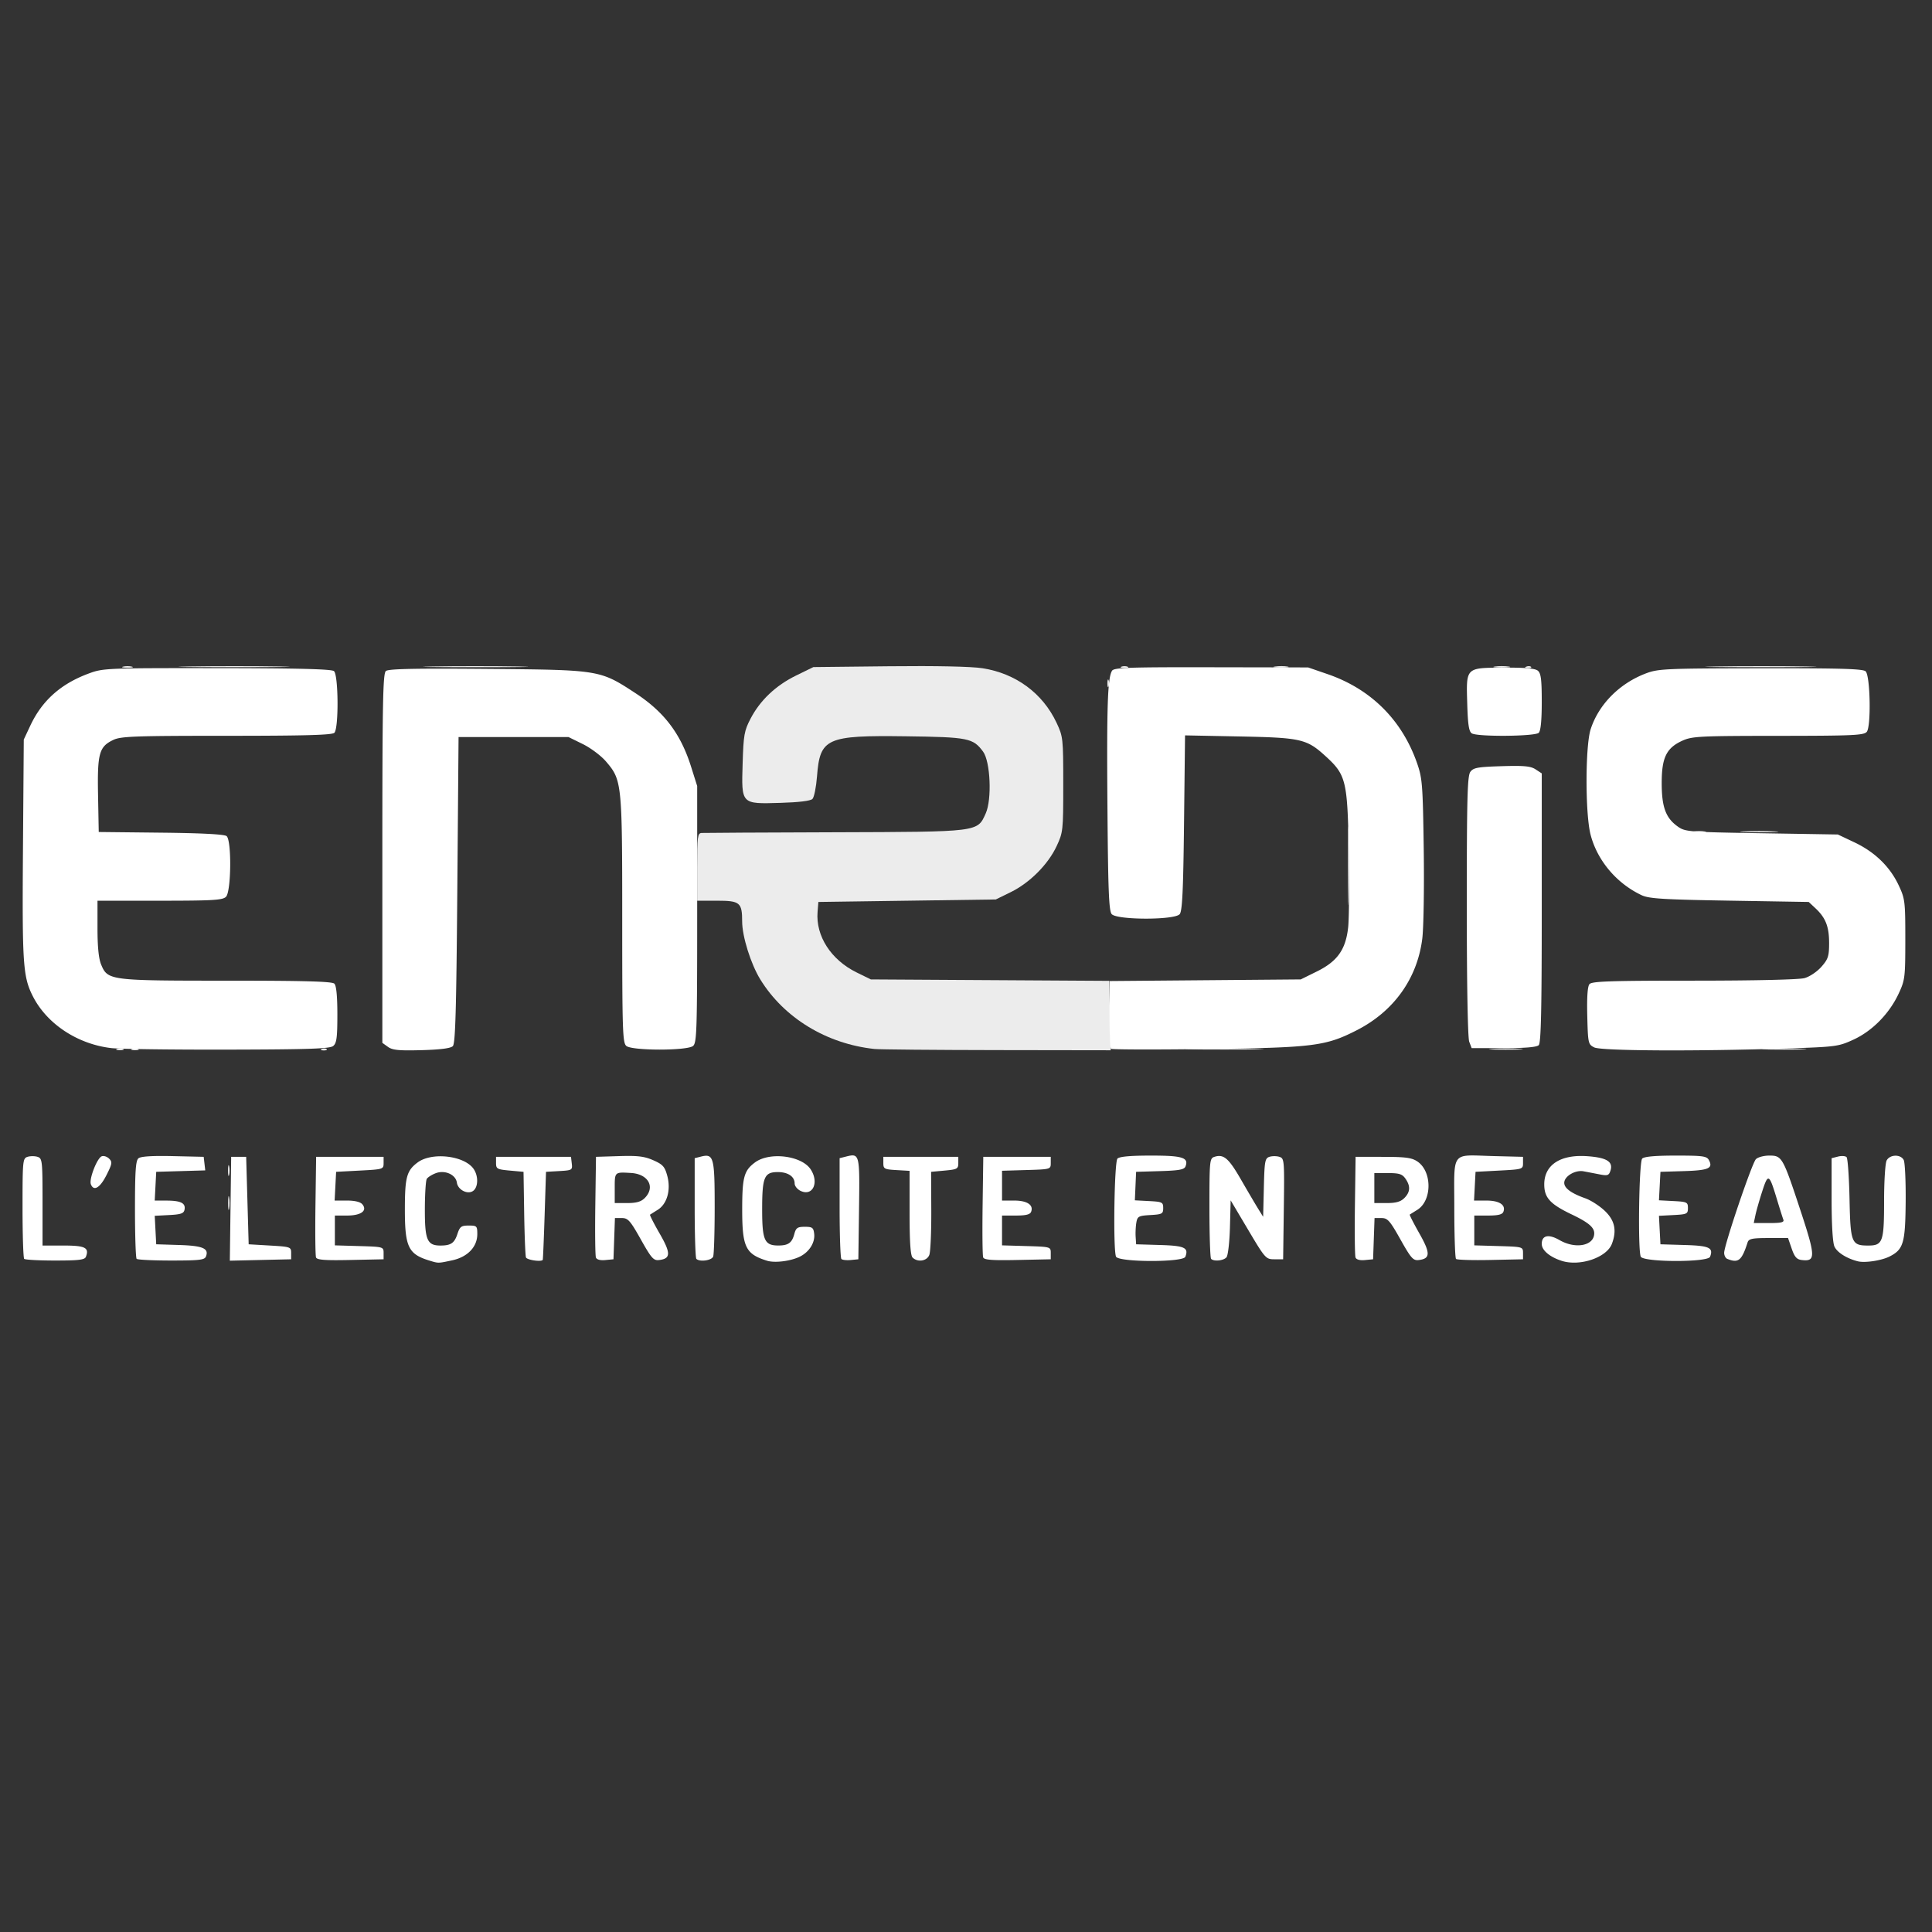 <svg xmlns="http://www.w3.org/2000/svg" version="1.1" id="svg2" width="400" height="400"><rect width="100%" height="100%" fill="#333333" stroke="none"/><g id="g12" transform="translate(-12.407 120.782) scale(.388)" fill="#fff" stroke-width="1.333"><path d="M153.696 330.667c0-3.3.26-4.65.578-3 .318 1.65.318 4.35 0 6-.317 1.65-.578.3-.578-3zm-.053-17.334c0-2.566.274-3.616.61-2.333.335 1.283.335 3.383 0 4.667-.336 1.283-.61.233-.61-2.334zm-59.31-64.883c.917-.37 2.417-.37 3.334 0 .916.37.166.673-1.667.673s-2.583-.303-1.667-.673zm8 0c.917-.37 2.417-.37 3.334 0 .916.37.166.673-1.667.673s-2.583-.303-1.667-.673zm101.417-.027c.962-.386 2.112-.338 2.556.105.443.443-.345.758-1.75.7-1.554-.064-1.87-.38-.806-.805zm294.917.034c-25.614-2.726-48.315-16.544-60.987-37.124-5.064-8.223-9.68-22.956-9.68-30.894 0-10.137-1.167-11.106-13.38-11.106H404v-18c0-16.195.234-18.015 2.333-18.152 1.284-.084 33.234-.25 71-.37 77.577-.247 76.122-.066 80.635-10.072 3.372-7.48 2.502-27.68-1.421-32.977-5.351-7.224-7.885-7.727-41.167-8.167-42.529-.563-45.869.946-47.446 21.437-.439 5.7-1.532 11.1-2.429 12-1.04 1.043-7.198 1.798-17 2.085-21.19.621-20.918.906-20.251-21.104.457-15.1.856-17.354 4.207-23.796 5.11-9.824 13.467-17.74 24.342-23.055L466 44.667l40.332-.437c25.271-.273 43.906.119 49.905 1.05 17.781 2.758 32.136 13.34 39.55 29.153 3.45 7.361 3.546 8.256 3.546 32.9 0 24.656-.095 25.536-3.553 32.915-4.58 9.769-14.337 19.547-24.447 24.5l-8 3.919-47.333.666-47.333.667-.43 5.273c-1.05 12.869 7.157 25.614 20.81 32.319l7.62 3.741 63.597.383 63.597.382.403 18.52.403 18.52-60.667-.092c-33.367-.051-62.767-.316-65.333-.59zm169.666-.12c9.35-.23 24.65-.23 34 0 9.35.23 1.7.417-17 .417s-26.35-.188-17-.417zm160.049.01c4.243-.266 10.843-.264 14.667.004 3.823.269.351.486-7.716.483-8.066-.003-11.194-.223-6.951-.488zm145.951-.004c5.317-.253 14.017-.253 19.334 0 5.316.253.966.46-9.667.46s-14.983-.207-9.667-.46zm-223.087-97.676c0-18.7.188-26.35.417-17 .23 9.35.23 24.65 0 34-.23 9.35-.417 1.7-.417-17zm184.42-18.275c1.65-.317 4.35-.317 6 0 1.65.318.3.578-3 .578s-4.65-.26-3-.578zm26.667-.046c4.584-.26 12.084-.26 16.667 0 4.583.26.833.474-8.333.474-9.167 0-12.917-.213-8.334-.474zM622.877 53.333c0-1.833.303-2.583.673-1.666.37.916.37 2.416 0 3.333-.37.917-.673.167-.673-1.667zm-525.21-8.919c1.283-.335 3.383-.335 4.666 0 1.284.336.234.61-2.333.61s-3.617-.274-2.333-.61zm35.42-.08c13.43-.217 35.03-.216 48 .002 12.969.218 1.98.396-24.42.395-26.4 0-37.011-.178-23.58-.396zm129.828.002c12.236-.22 32.636-.22 45.333 0 12.697.218 2.685.398-22.248.399-24.933 0-35.322-.18-23.085-.399zm367.418.114c.917-.37 2.417-.37 3.334 0 .916.37.166.673-1.667.673s-2.583-.303-1.667-.673zm82.019-.073c2.026-.307 5.026-.299 6.666.018 1.64.316-.018.567-3.685.557-3.666-.01-5.008-.269-2.981-.575zm117.315.001c2.016-.305 5.316-.305 7.333 0 2.017.306.367.556-3.667.556-4.033 0-5.683-.25-3.666-.556zm16.75.044c.962-.385 2.112-.337 2.555.106.443.443-.344.758-1.75.7-1.553-.064-1.869-.38-.805-.806zm101.336-.087c13.431-.218 35.031-.217 48 0 12.97.219 1.98.397-24.42.396-26.4 0-37.01-.178-23.58-.396z" id="path16" fill="#ececec"/><path d="M261.255 361.402c-11.456-3.476-13.26-7.25-13.235-27.67.02-16.919.985-20.413 6.828-24.75 7.596-5.638 24.861-3.655 29.82 3.426 2.58 3.683 2.56 9.466-.04 11.625-2.842 2.357-8.289-.274-8.859-4.279-.612-4.3-6.4-6.875-11.285-5.018-2.07.787-4.216 2.143-4.77 3.014-.553.87-1.016 8.24-1.027 16.377-.022 16.273 1.247 19.206 8.309 19.206 5.551 0 7.447-1.282 9.043-6.118 1.32-3.997 2.054-4.548 6.064-4.548 4.307 0 4.564.256 4.564 4.564 0 6.83-5.18 12.23-13.43 13.999-7.49 1.606-7.268 1.603-11.982.172zm180 .03c-11.497-3.588-13.26-7.28-13.235-27.699.02-16.92.985-20.414 6.828-24.751 7.785-5.779 24.894-3.644 29.71 3.707 4.575 6.981 1.16 14.463-5.264 11.536-1.82-.83-3.294-2.634-3.294-4.033 0-3.657-3.547-6.059-8.948-6.059-7.272 0-8.385 2.644-8.385 19.915 0 16.571 1.244 19.304 8.771 19.265 5.196-.027 7.136-1.438 8.381-6.093.892-3.335 1.688-3.887 5.61-3.887 4.021 0 4.623.452 5.001 3.753.525 4.58-2.544 9.555-7.443 12.062-4.862 2.488-13.508 3.602-17.732 2.284zm423.963.038c-6.377-2.076-10.551-5.636-10.551-8.998 0-4.623 3.641-5.404 9.494-2.036 8.612 4.957 18.506 3.001 18.506-3.658 0-3.161-3.189-5.827-12-10.036-11.546-5.514-14.667-8.93-14.667-16.054 0-10.418 8.622-16.05 22.996-15.022 10.369.742 13.849 2.906 12.336 7.67-.828 2.61-1.53 2.854-5.803 2.024-2.675-.52-6.513-1.256-8.532-1.637-4.464-.843-10.33 2.652-10.33 6.154 0 2.856 3.733 5.591 11.272 8.258 2.9 1.026 7.55 4.022 10.333 6.659 5.363 5.079 6.535 10.489 3.82 17.63-2.8 7.365-17.174 12.204-26.874 9.046zm158.115.272c-5.931-1.494-11.046-4.72-12.482-7.869-.938-2.06-1.518-11.698-1.518-25.244v-21.911l3.431-.862c1.887-.473 3.94-.335 4.56.308.622.643 1.328 10.669 1.57 22.279.49 23.51 1.04 24.89 9.932 24.89 7.803 0 8.507-1.947 8.507-23.516 0-10.772.611-20.467 1.38-21.905 1.73-3.23 7.435-3.384 9.09-.245.677 1.283 1.149 11.36 1.047 22.393-.2 21.971-1.186 25.33-8.53 29.088-4.285 2.193-13.184 3.552-16.987 2.594zM44.89 360.444c-.489-.488-.889-12.748-.889-27.243 0-25.184.118-26.392 2.667-27.201 1.466-.466 3.866-.466 5.333 0 2.532.804 2.667 2.017 2.667 24.09v23.243h11.19c11.575 0 13.827 1.13 11.958 6-.621 1.62-3.734 2-16.402 2-8.6 0-16.035-.4-16.524-.889zm60 0c-.489-.488-.889-12.415-.889-26.503 0-20.246.389-25.937 1.854-27.153 1.239-1.028 7.322-1.414 18.333-1.164l16.48.376.417 3.617.417 3.618-13.084.382-13.084.383-.4 7.667-.4 7.666 6.4.02c7.531.025 10.175 1.36 9.519 4.807-.391 2.05-1.882 2.58-8.196 2.908l-7.718.402.397 7.598.398 7.599 12.21.381c12.651.396 15.986 1.819 14.337 6.116-.71 1.852-3.41 2.17-18.467 2.17-9.7 0-18.035-.4-18.524-.89zm50.084-26.736l.36-27.708h8l.667 23.333.667 23.334 11.333.666c11.022.649 11.333.759 11.333 4v3.334l-16.36.374-16.36.375zm45.637 25.958c-.368-.96-.506-13.427-.306-27.705l.363-25.961h36v3.333c0 3.275-.223 3.345-12.667 4l-12.667.667-.4 7.667-.4 7.666h6.57c4.214 0 7.166.718 8.23 2 2.829 3.409-.697 6-8.163 6h-6.503v15.904l13 .381c12.876.378 13 .414 13 3.715v3.334l-17.694.372c-13.618.286-17.848-.03-18.363-1.373zm112.026 0c-.337-.916-.768-11.566-.958-23.666l-.345-22-7.333-.667c-6.756-.614-7.333-.929-7.333-4V306h40l.415 3.594c.4 3.462.154 3.61-6.667 4l-7.082.406-.746 23.333c-.411 12.834-.861 23.484-1 23.667-.88 1.158-8.449.03-8.95-1.333zm37.325.047c-.378-.986-.524-13.474-.324-27.752L350 306l12.36-.384c9.956-.309 13.507.124 18.253 2.223 5.076 2.245 6.104 3.398 7.433 8.33 2.015 7.487-.093 14.969-5.101 18.1-1.986 1.241-3.831 2.408-4.1 2.593-.268.185 2.037 4.713 5.121 10.063 6.05 10.492 5.994 13.393-.27 14.148-2.975.358-4.116-.926-9.77-11-5.642-10.05-6.844-11.406-10.11-11.406h-3.708l-.387 11-.388 11-4.342.418c-2.726.263-4.599-.248-5.03-1.372zM376 328c5.808-5.808 1.956-12.842-7.333-13.391-8.771-.518-8.667-.615-8.667 8.058v8h6.667c4.889 0 7.377-.711 9.333-2.667zm27.556 32.444c-.49-.488-.89-12.777-.89-27.307v-26.42l3.351-.84c6.781-1.702 7.316.262 7.316 26.844 0 13.417-.364 25.343-.809 26.503-.804 2.095-7.22 2.968-8.968 1.22zm77.396.064c-.524-.524-.952-12.841-.952-27.371v-26.42l3.33-.835c7.369-1.85 7.424-1.635 7.031 27.753L490 360.667l-4.048.396c-2.226.218-4.476-.032-5-.555zm37.981-.775c-1.117-1.117-1.6-8.34-1.6-23.93v-22.33l-7-.403c-6.47-.373-7-.656-7-3.737V306h40v3.333c0 3.066-.583 3.387-7.255 4l-7.255.667.092 20.667c.05 11.366-.42 22.016-1.045 23.666-1.255 3.312-6.244 4.093-8.937 1.4zm37.677-.067c-.368-.96-.506-13.427-.306-27.705l.363-25.961h36v3.333c0 3.302-.124 3.337-13 3.715l-13 .382v15.903h6.503c6.882 0 10.417 2.345 9.021 5.983-.562 1.464-2.796 2.017-8.15 2.017h-7.374v15.904l13 .381c12.876.378 13 .414 13 3.715v3.334l-17.694.372c-13.618.286-17.848-.03-18.363-1.373zm70.866-.442c-1.6-4.17-.898-50.602.79-52.29 1.07-1.07 6.987-1.6 17.837-1.6 16.885 0 20.274 1.061 18.462 5.784-.651 1.696-3.373 2.198-13.584 2.502l-12.77.38-.333 7.603-.334 7.604 7.562.396c7.07.371 7.56.613 7.56 3.73 0 3.071-.538 3.365-6.846 3.731-6.267.364-6.9.703-7.477 4-.348 1.982-.516 5.403-.374 7.603l.258 4 12.762.38c13.138.391 15.358 1.426 13.493 6.286-1.171 3.053-35.832 2.95-37.006-.109zm50.746 1.22c-.489-.488-.889-12.748-.889-27.243 0-25.184.119-26.392 2.667-27.201 4.94-1.568 7.562.669 14.128 12.057 3.596 6.237 7.739 13.276 9.205 15.642L706 338l.375-15.59c.34-14.16.616-15.667 3-16.423 1.444-.458 3.837-.449 5.319.022 2.602.825 2.682 1.774 2.333 27.756l-.36 26.902H712c-4.542 0-4.917-.421-14-15.72l-9.333-15.72-.381 14.308c-.21 7.868-1.033 15.092-1.83 16.053-1.522 1.834-6.716 2.374-8.234.856zm77.072-.731c-.378-.986-.524-13.474-.324-27.752l.363-25.961 14.667.013c12.05.011 15.32.454 18.324 2.48 7.896 5.328 7.869 20.828-.046 25.775a945.773 945.773 0 00-4.04 2.535c-.236.152 2.068 4.681 5.119 10.066 5.984 10.56 5.917 13.45-.328 14.204-2.975.358-4.116-.926-9.77-11-5.641-10.05-6.844-11.406-10.11-11.406h-3.708l-.387 11-.387 11-4.343.418c-2.726.263-4.598-.248-5.03-1.372zM781.334 328c3.203-3.203 3.384-6.382.59-10.37-1.712-2.445-3.345-2.963-9.333-2.963h-7.258v16H772c4.889 0 7.378-.711 9.333-2.667zm27.592 32.481c-.51-.509-.926-12.814-.926-27.344 0-31.069-2.286-28.12 21.333-27.524l15.334.387v3.333c0 3.275-.223 3.345-12.667 4l-12.667.667-.4 7.667-.4 7.666h6.57c6.95 0 10.49 2.331 9.088 5.983-.562 1.464-2.796 2.017-8.15 2.017h-7.374v15.904l13 .381c12.876.378 13 .414 13 3.715v3.334l-17.408.37c-9.574.204-17.824-.047-18.333-.556zm98.55-1.257c-1.6-4.17-.898-50.602.79-52.29 1.071-1.071 7.012-1.6 17.954-1.6 14.396 0 16.507.287 17.64 2.405 2.34 4.372-.138 5.472-13.239 5.874L918 314l-.398 7.598-.398 7.598 7.731.402c7.251.377 7.732.61 7.732 3.735 0 3.126-.481 3.359-7.732 3.735l-7.73.402.397 7.598.398 7.599 12.875.38c13.257.391 15.476 1.416 13.607 6.286-1.171 3.053-35.832 2.95-37.006-.109zm46.19 1.226c-.916-.37-1.666-1.819-1.666-3.22 0-4.1 14.84-47.88 16.942-49.981 1.053-1.054 4.258-1.916 7.122-1.916 6.797 0 7.234.766 16.575 29.045 8.193 24.804 8.277 27.558.808 26.69-2.721-.317-3.86-1.595-5.406-6.068l-1.959-5.667h-10.416c-8.746 0-10.537.375-11.166 2.334-3.131 9.744-4.9 11.178-10.833 8.783zm29.917-20.947c-.386-1.006-1.95-5.956-3.473-11-4.095-13.547-4.633-13.842-7.75-4.24-1.5 4.622-3.142 10.354-3.65 12.737l-.922 4.333h8.249c6.443 0 8.095-.4 7.546-1.83zm-903.12-18.887c-1.047-2.728 3.312-13.947 5.788-14.897 1.076-.413 2.86.153 3.963 1.257 1.788 1.788 1.629 2.757-1.459 8.85-3.442 6.792-6.783 8.722-8.292 4.79zm10.87-72.643c-18.033-2.125-34.35-12.92-41.834-27.677-5.265-10.381-5.72-17.14-5.267-78.296l.435-58.667 3.468-7.394c6.28-13.389 16.25-22.3 31.123-27.82 7.752-2.877 9.252-2.94 68.507-2.883 43.211.042 61.106.494 62.409 1.575 2.417 2.006 2.613 30.535.226 32.922-1.194 1.194-15.792 1.6-57.465 1.6-48.944 0-56.434.27-60.459 2.18-7.616 3.614-8.597 7.153-8.178 29.49l.369 19.664 33.225.357c21.78.234 33.837.864 35 1.83 2.75 2.283 2.48 29.583-.32 32.384-1.793 1.793-6.895 2.095-35.334 2.095H84v14.71c0 9.898.638 16.237 1.952 19.381 3.53 8.449 4.526 8.576 67.072 8.576 41.604 0 56.183.407 57.376 1.6 1.054 1.054 1.6 6.69 1.6 16.503 0 12.235-.395 15.232-2.204 16.734-1.783 1.48-12.553 1.853-56.334 1.954-29.77.069-57.729-.3-62.129-.818zM239 247.332l-3-2.15v-98.428c0-83.31.29-98.668 1.89-99.996 1.399-1.16 15.51-1.45 54.333-1.114 59.869.518 59.828.512 78.811 12.92 15.353 10.036 24.137 21.63 29.68 39.171L404 108.138v68.434c0 62.01-.207 68.607-2.203 70.265-3.114 2.586-32.468 2.586-35.589 0-2-1.658-2.208-7.996-2.208-67.425 0-73.031-.143-74.426-8.671-84.389-2.602-3.04-8.166-7.214-12.363-9.275L335.333 82h-58.666L276 163.6c-.526 64.383-1.032 81.967-2.396 83.334-1.158 1.16-6.67 1.867-16.667 2.14-12.077.33-15.511-.004-17.937-1.742zm385.788 1.012c-.433-.434-.788-8.744-.788-18.468v-17.68l51.032-.431 51.032-.432 8.634-4.26c10.94-5.396 15.395-11.703 16.669-23.592.487-4.55.63-22.644.316-40.21-.677-37.953-1.423-41.052-12.259-50.956-10.206-9.328-13.038-9.979-46.263-10.634l-28.838-.57-.537 46.624c-.42 36.398-.93 47.096-2.325 48.778-2.669 3.215-33.62 3.173-36.298-.05-1.47-1.77-1.913-12.988-2.251-57-.417-54.129.084-69.017 2.45-72.839 1.032-1.67 8.826-1.943 52.924-1.863l51.714.094 10.45 3.602c23.097 7.963 39.677 24.487 47.7 47.543 2.792 8.024 3.054 11.437 3.54 46 .287 20.533-.066 41.979-.786 47.656-2.69 21.212-15.14 38.636-34.818 48.725-16.684 8.554-23.158 9.369-80.297 10.104-27.616.356-50.566.292-51-.141zm257.879-.734c-3.223-1.627-3.346-2.185-3.712-16.79-.25-9.995.143-15.733 1.163-16.962 1.271-1.532 11.04-1.86 55.712-1.865 32.663-.004 56.112-.547 59.06-1.366 2.744-.762 6.695-3.413 9-6.04 3.617-4.118 4.11-5.642 4.11-12.7 0-8.762-1.844-13.441-7.312-18.554L997.124 170l-42.229-.7c-35.343-.587-42.99-1.058-46.895-2.89-13.387-6.279-23.74-18.553-27.29-32.357-2.878-11.19-2.841-47.284.058-56.233 4.297-13.267 15.409-24.475 29.55-29.805 6.524-2.46 10.574-2.639 61.232-2.712 42.625-.062 54.612.29 55.955 1.642 2.469 2.487 2.964 29.413.594 32.27-1.544 1.859-7.327 2.122-47.262 2.148-41.987.027-45.94.227-51.143 2.589-8.498 3.857-11.016 9.001-11.022 22.513-.005 12.841 2.133 18.692 8.492 23.228 4.039 2.88 5.445 2.995 44.836 3.64l40.667.667 8.868 4.202c10.875 5.152 18.938 12.987 23.601 22.934 3.359 7.164 3.53 8.57 3.526 28.864-.01 20.337-.172 21.69-3.574 28.957-5.006 10.696-14.056 19.898-24.109 24.515-8.01 3.678-9.309 3.85-35.646 4.702-48.914 1.584-98.959 1.309-102.666-.564zm-66.7-3.03c-.784-2.062-1.3-30.812-1.3-72.412 0-57.437.316-69.425 1.89-71.58 1.635-2.24 3.888-2.649 16.718-3.04 11.947-.365 15.466-.036 18.11 1.697l3.282 2.15v71.702c0 53.991-.396 72.098-1.6 73.303-1.078 1.078-7.178 1.6-18.7 1.6h-17.1zm1.366-164.55c-1.529-.964-2.1-4.649-2.422-15.646-.578-19.718-1.012-19.285 19.413-19.417 11.433-.074 16.78.403 18.256 1.627 1.666 1.383 2.087 4.739 2.087 16.636 0 9.814-.547 15.45-1.6 16.503-1.947 1.947-32.714 2.203-35.734.297z" id="path14" fill="#fff"/></g></svg>